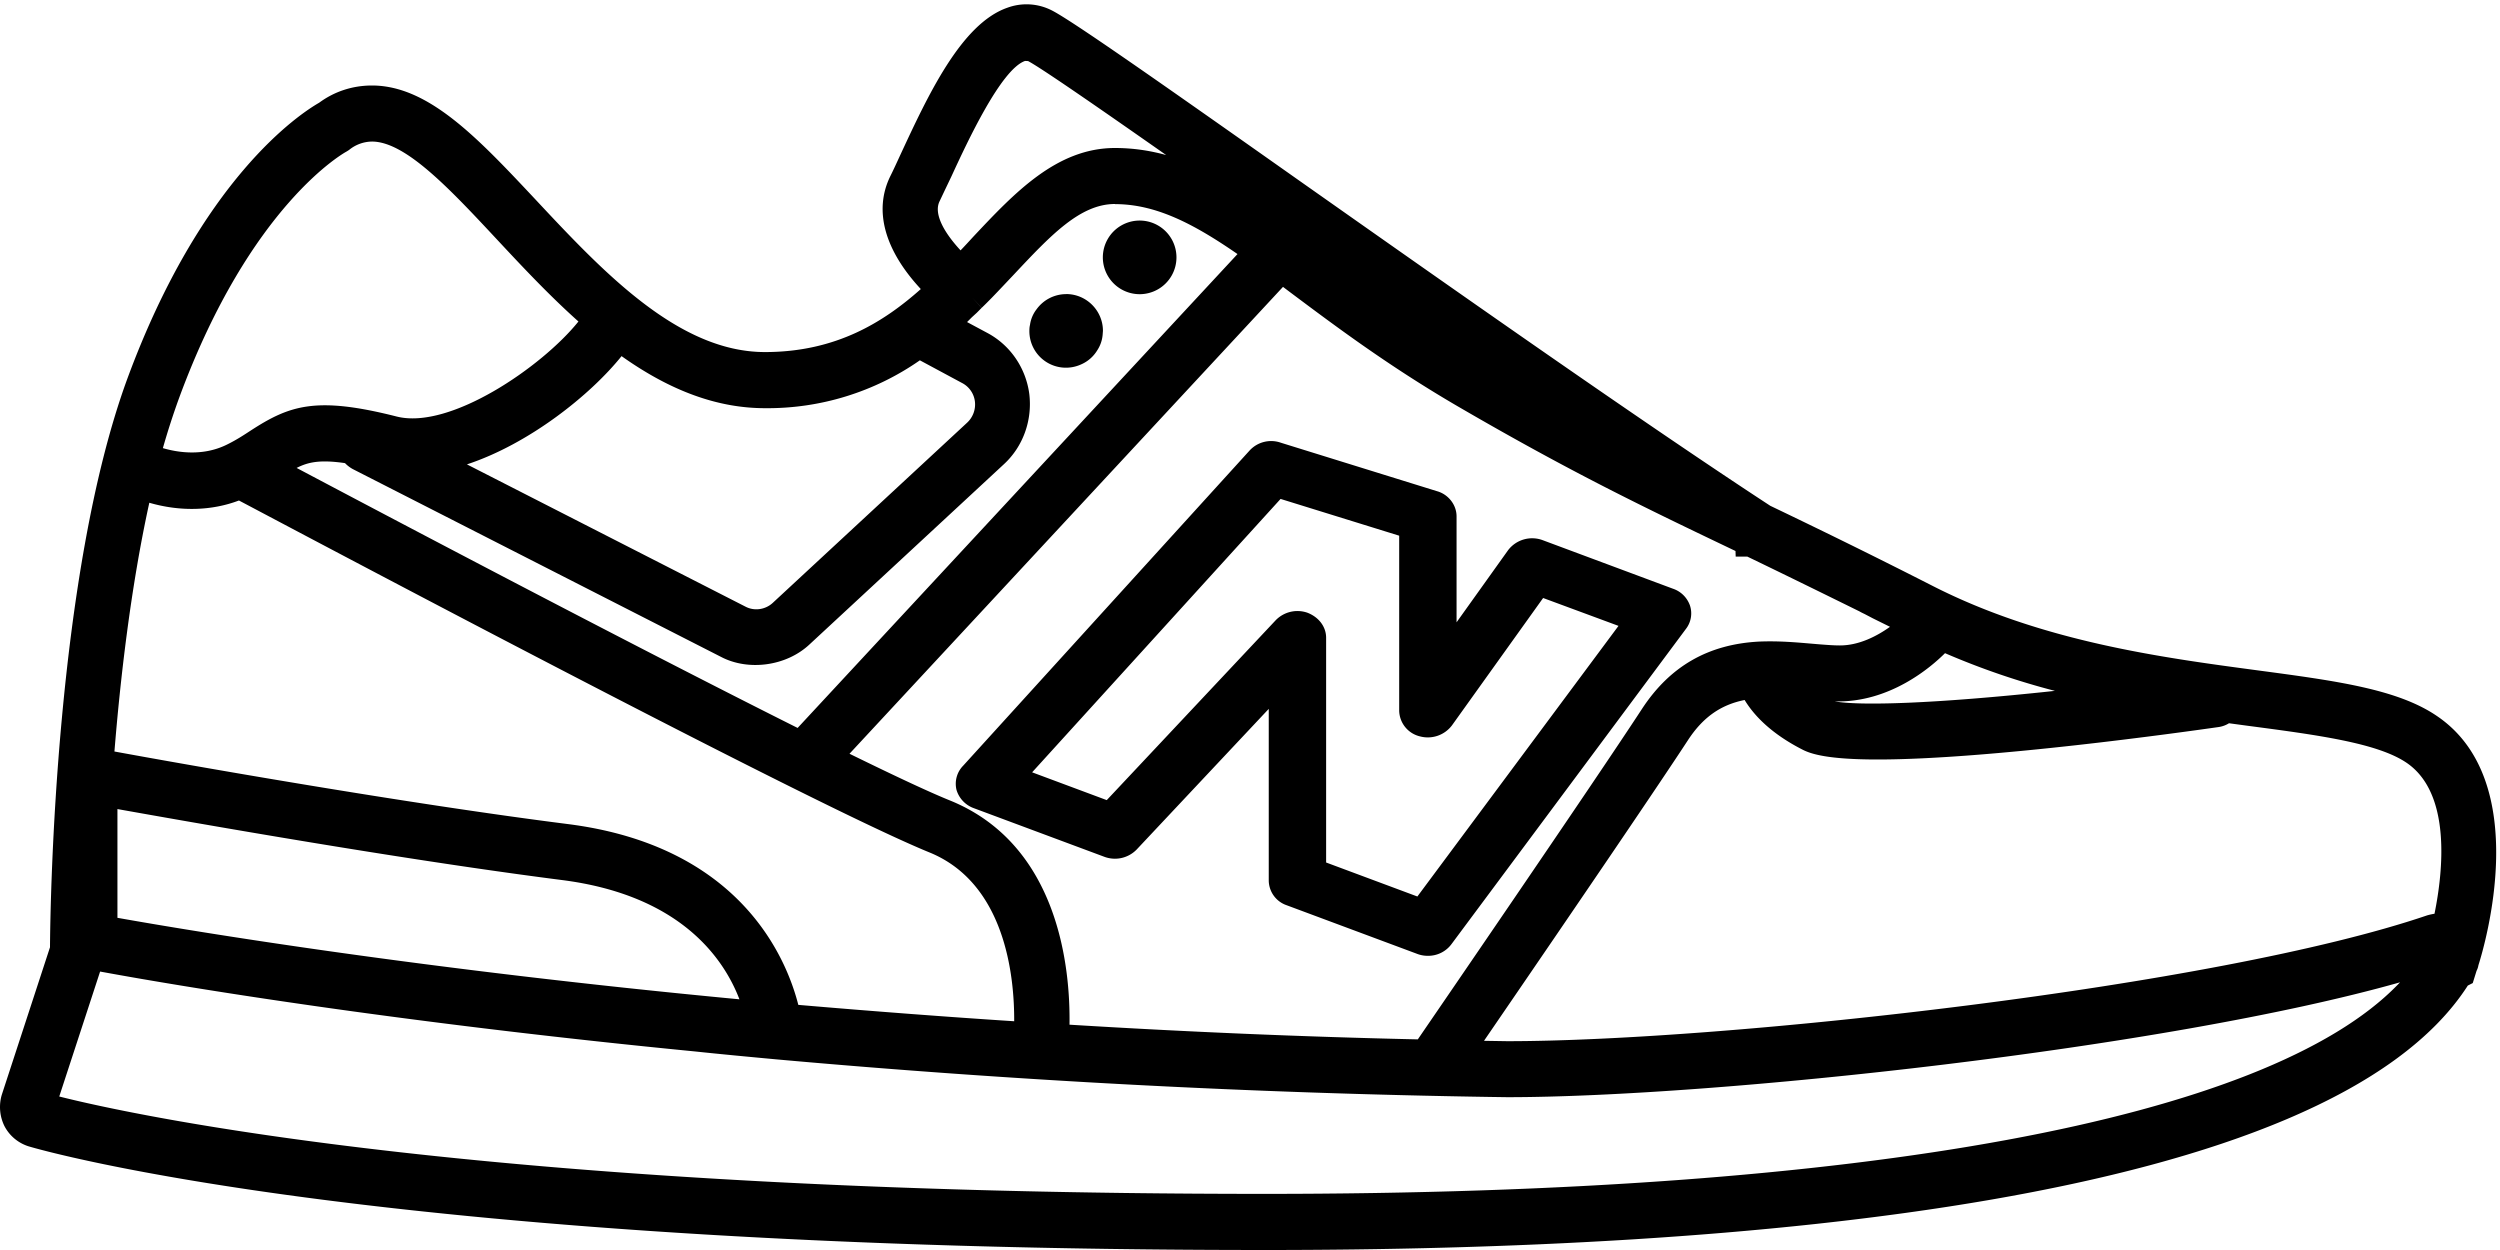 <svg viewBox="0 0 40 20" id="shoes-icon" xmlns="http://www.w3.org/2000/svg"><path d="M16.117.124a.888.888 0 01.715.044c.328.167 1.79 1.194 3.983 2.741 2.29 1.612 5.423 3.82 7.51 5.184.693.332 1.544.745 2.602 1.284 1.74.886 3.644 1.141 5.174 1.346 1.265.169 2.257.3 2.891.734 1.544 1.046.758 3.688.663 3.986a.297.297 0 01-.03.09l-.061.196-.079.04C37.24 19.264 27.793 20 20.24 20 6.202 20 .688 18.41.46 18.342a.658.658 0 01-.388-.323.688.688 0 01-.042-.507l.77-2.356c.005-.762.088-5.965 1.238-9.098C3.218 2.854 4.8 1.819 5.106 1.644c.242-.179.534-.276.845-.276.906 0 1.695.842 2.61 1.817 1.083 1.159 2.29 2.448 3.678 2.448 1.144 0 1.905-.485 2.494-1.008-.581-.625-.756-1.258-.489-1.804.048-.096.098-.205.155-.329.445-.959.978-2.11 1.718-2.368zM1.602 15.544l-.654 2c1.194.301 6.92 1.558 19.291 1.558 9.594 0 16.031-1.189 18.125-3.347l.037-.038c-3.77 1.067-11 1.838-14.286 1.838l-.276-.004a154.87 154.87 0 01-11.405-.6c-.454-.042-.89-.083-1.316-.128-4.258-.416-7.378-.906-8.858-1.161a70.98 70.98 0 01-.658-.117zM27.914 11.2c-.386.077-.67.28-.907.643-.438.67-1.592 2.37-3.263 4.81l.37.006c3.467 0 11.35-.865 14.72-2.013a.972.972 0 01.118-.026c.138-.68.272-1.926-.446-2.415-.47-.32-1.44-.447-2.561-.595l-.281-.038a.432.432 0 01-.161.06c-.604.086-3.694.52-5.46.52-.8 0-1.067-.089-1.199-.156-.511-.26-.784-.555-.93-.796zM20.528 4.59l-6.936 7.47c.798.391 1.302.624 1.611.749 1.745.711 1.923 2.694 1.909 3.586 1.854.114 3.726.194 5.573.235.14-.205 2.812-4.101 3.587-5.288.448-.684 1.063-1.036 1.88-1.077.304-.012.568.011.802.031l.154.013c.117.009.226.018.331.018.306 0 .592-.149.801-.298l-.273-.135-.132-.069c-.029-.014-.057-.027-.084-.043-.67-.33-1.255-.617-1.793-.876h-.187l-.003-.09c-1.46-.698-2.614-1.25-4.448-2.317-1.104-.644-1.946-1.275-2.69-1.832l-.102-.077zM3.823 8.008c-.434.165-.938.18-1.434.036-.303 1.378-.469 2.876-.558 3.98 1.16.213 4.645.83 7.262 1.162 2.733.35 3.483 2.12 3.68 2.892 1.228.105 2.362.191 3.454.262.004-.721-.143-2.205-1.353-2.7-1.185-.483-4.962-2.407-10.922-5.564zm-1.944 4.937v1.74c1.26.224 4.877.824 9.952 1.304-.253-.66-.949-1.669-2.845-1.909-1.75-.224-4.14-.605-7.107-1.135zM19.992 7.21a.468.468 0 01.503-.126l2.497.775c.18.05.313.217.313.403v1.695l.826-1.156a.484.484 0 01.558-.156l2.08.775c.126.043.224.14.27.267a.405.405 0 01-.066.378l-3.75 5.042a.463.463 0 01-.377.186.472.472 0 01-.179-.034l-2.08-.775a.423.423 0 01-.287-.395v-2.747l-2.115 2.252a.484.484 0 01-.52.113l-2.086-.777a.446.446 0 01-.275-.292.413.413 0 01.105-.385zm.498.772l-3.976 4.375 1.194.445 2.704-2.879a.485.485 0 01.505-.12c.188.072.301.229.301.401V13.8l1.46.544 3.218-4.33-1.206-.446-1.46 2.04a.485.485 0 01-.511.174.432.432 0 01-.332-.411v-2.8l-1.897-.588zm-2.65-4.718c-.56 0-1.03.502-1.626 1.137-.112.118-.226.24-.344.362-.056.057-.11.112-.164.163l-.148-.163.147.164-.075.076-.08.073-.077.077.33.177c.363.195.612.56.666.976.05.423-.102.84-.405 1.12l-3.112 2.885c-.374.35-.98.427-1.414.2L5.644 7.505a.529.529 0 01-.124-.095c-.392-.057-.585-.02-.774.077 1.243.658 5.214 2.757 8.016 4.16L19.8 4.065c-.719-.497-1.316-.799-1.96-.799zm13.28 7.187c-.227.226-.889.797-1.766.771.403.072 1.581.041 3.525-.168a12.032 12.032 0 01-1.758-.603zM9.945 5.698c-.501.624-1.48 1.404-2.474 1.732l4.46 2.278c.14.072.314.047.432-.061l3.112-2.885a.398.398 0 00.123-.342.385.385 0 00-.205-.292l-.675-.363a4.26 4.26 0 01-2.478.766c-.754 0-1.507-.273-2.295-.833zM5.951 2.265a.59.59 0 00-.367.135l-.038.024c-.014.007-1.537.832-2.682 3.948-.096.264-.182.531-.258.798.229.067.643.139 1.038-.063.145-.072.258-.147.367-.218.624-.405 1.046-.552 2.334-.225.853.218 2.33-.797 2.91-1.52-.467-.417-.894-.873-1.307-1.316-.75-.804-1.459-1.563-1.997-1.563zm11.108 2.44c.324 0 .588.265.588.589l-.005.066a.533.533 0 01-.086.245.565.565 0 01-.257.225.585.585 0 01-.829-.536c0-.02 0-.056.01-.096a.523.523 0 01.107-.252.585.585 0 01.472-.24zm1.176-1.176a.589.589 0 11-.001 1.178.589.589 0 01.001-1.178zM16.445.975l-.004.002-.04-.002c-.384.133-.923 1.293-1.18 1.851l-.108.226-.08.169c-.088.178.034.458.336.785.07-.073.137-.146.203-.218.658-.7 1.334-1.42 2.267-1.42.285 0 .555.04.82.113-1.12-.785-2.028-1.412-2.214-1.506z" fill="#000" fill-rule="evenodd"></path></svg>